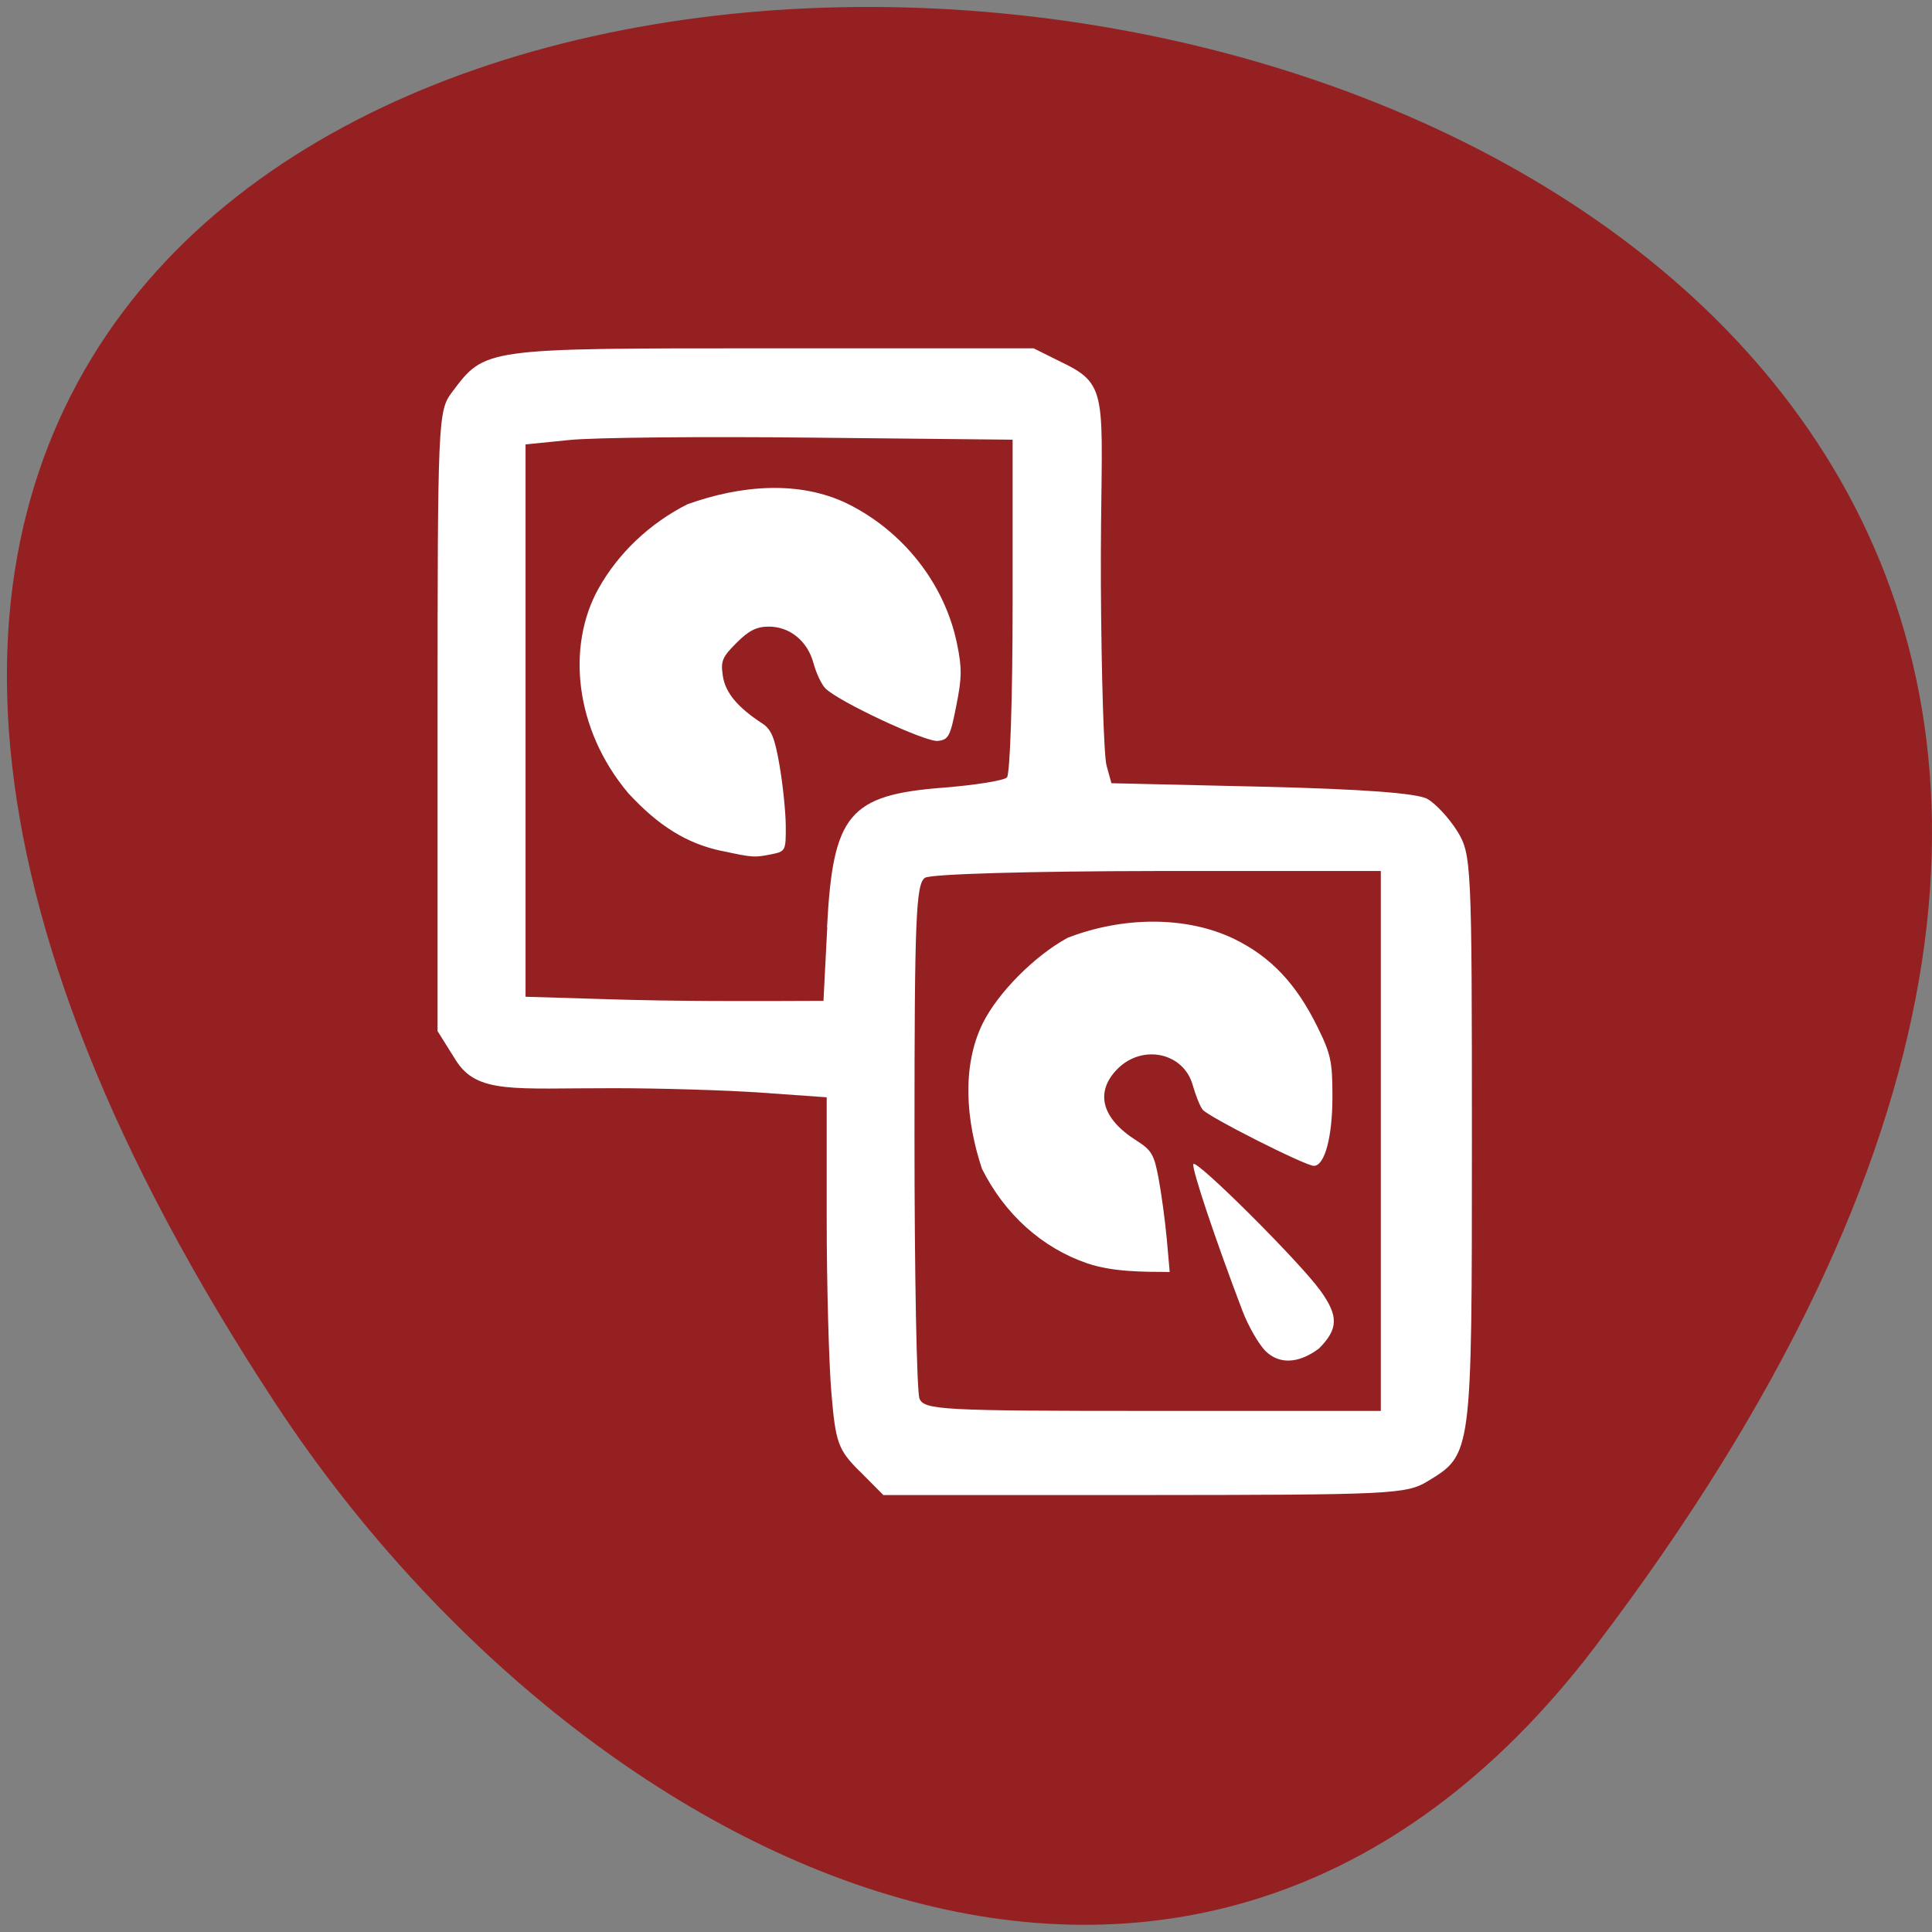 <svg xmlns="http://www.w3.org/2000/svg" viewBox="0 0 48 48"><rect x="0" y="0" width="48" height="48" fill="#808080" stroke="none"/><path d="m 39.625 40.918 c 37.703 -49.59 -66.06 -56.633 -32.762 -6.02 c 7.594 11.539 22.773 19.14 32.762 6.02" fill="#952022"/><g fill="#fff"><path d="m 21.359 36.555 c -0.539 -0.539 -0.598 -0.707 -0.703 -1.945 c -0.063 -0.746 -0.117 -2.703 -0.117 -4.352 v -2.996 l -1.594 -0.113 c -0.875 -0.063 -2.543 -0.113 -3.703 -0.113 c -2.48 -0.004 -3.387 0.152 -3.918 -0.695 l -0.453 -0.723 v -7.695 c 0 -7.43 0.012 -7.715 0.348 -8.164 c 0.84 -1.117 0.742 -1.105 7.93 -1.105 h 6.531 l 0.816 0.406 c 1.137 0.566 0.836 0.988 0.855 5.465 c 0.012 2.234 0.074 4.258 0.141 4.496 l 0.121 0.438 l 3.738 0.086 c 2.48 0.059 3.863 0.16 4.113 0.305 c 0.207 0.117 0.539 0.477 0.742 0.801 c 0.352 0.574 0.363 0.793 0.363 7.68 c 0 7.824 0.004 7.801 -1.098 8.469 c -0.527 0.324 -0.918 0.34 -7.04 0.344 h -6.484 c -0.195 -0.195 -0.391 -0.395 -0.586 -0.59 m 12.945 -8.207 v -6.707 h -5.531 c -3.18 0.004 -5.645 0.074 -5.793 0.168 c -0.227 0.141 -0.262 1.047 -0.262 6.402 c 0 3.43 0.055 6.371 0.125 6.539 c 0.117 0.281 0.559 0.305 5.793 0.305 h 5.668 m -13.758 -12.02 c 0.145 -2.805 0.547 -3.285 2.891 -3.465 c 0.793 -0.063 1.5 -0.176 1.578 -0.254 c 0.078 -0.078 0.141 -1.996 0.141 -4.266 v -4.125 l -4.965 -0.051 c -2.73 -0.031 -5.457 -0.004 -6.05 0.059 l -1.086 0.109 v 13.723 l 1.957 0.059 c 1.82 0.059 3.629 0.051 5.445 0.043 c 0.031 -0.609 0.063 -1.223 0.094 -1.832"/><path d="m 31.449 33.574 c -0.176 -0.172 -0.434 -0.625 -0.578 -1 c -0.676 -1.777 -1.266 -3.539 -1.223 -3.652 c 0.055 -0.148 2.625 2.41 3.152 3.137 c 0.461 0.637 0.453 0.957 -0.031 1.445 c -0.531 0.395 -1 0.379 -1.32 0.07"/><path d="m 27.01 31.387 c -1.125 -0.387 -2.047 -1.219 -2.613 -2.348 c -0.398 -1.195 -0.508 -2.547 0.02 -3.617 c 0.379 -0.762 1.289 -1.676 2.105 -2.121 c 1.375 -0.535 2.957 -0.547 4.141 0.027 c 0.906 0.441 1.543 1.113 2.07 2.188 c 0.332 0.672 0.371 0.859 0.371 1.73 c 0 1 -0.191 1.719 -0.461 1.719 c -0.215 0 -2.633 -1.223 -2.766 -1.398 c -0.063 -0.082 -0.172 -0.355 -0.246 -0.613 c -0.227 -0.801 -1.242 -1.02 -1.863 -0.402 c -0.574 0.578 -0.402 1.234 0.461 1.781 c 0.383 0.242 0.445 0.352 0.555 0.941 c 0.07 0.367 0.16 1.039 0.203 1.496 l 0.074 0.832 c -0.684 -0.004 -1.41 0 -2.051 -0.215"/><path d="m 17.922 21.14 c -0.859 -0.184 -1.559 -0.617 -2.313 -1.434 c -1.34 -1.594 -1.535 -3.66 -0.738 -5.086 c 0.492 -0.879 1.266 -1.613 2.203 -2.09 c 1.328 -0.477 2.777 -0.598 3.973 -0.02 c 1.398 0.688 2.426 2 2.73 3.484 c 0.125 0.602 0.121 0.852 -0.02 1.547 c -0.148 0.758 -0.191 0.836 -0.457 0.867 c -0.301 0.035 -2.461 -0.973 -2.793 -1.305 c -0.094 -0.094 -0.227 -0.375 -0.293 -0.617 c -0.148 -0.559 -0.59 -0.918 -1.113 -0.918 c -0.305 0 -0.496 0.098 -0.801 0.402 c -0.359 0.359 -0.398 0.453 -0.34 0.832 c 0.066 0.414 0.367 0.773 0.984 1.176 c 0.219 0.145 0.305 0.352 0.422 1.031 c 0.082 0.469 0.152 1.145 0.156 1.496 c 0.004 0.633 -0.004 0.648 -0.355 0.719 c -0.434 0.086 -0.461 0.082 -1.246 -0.086"/></g></svg>